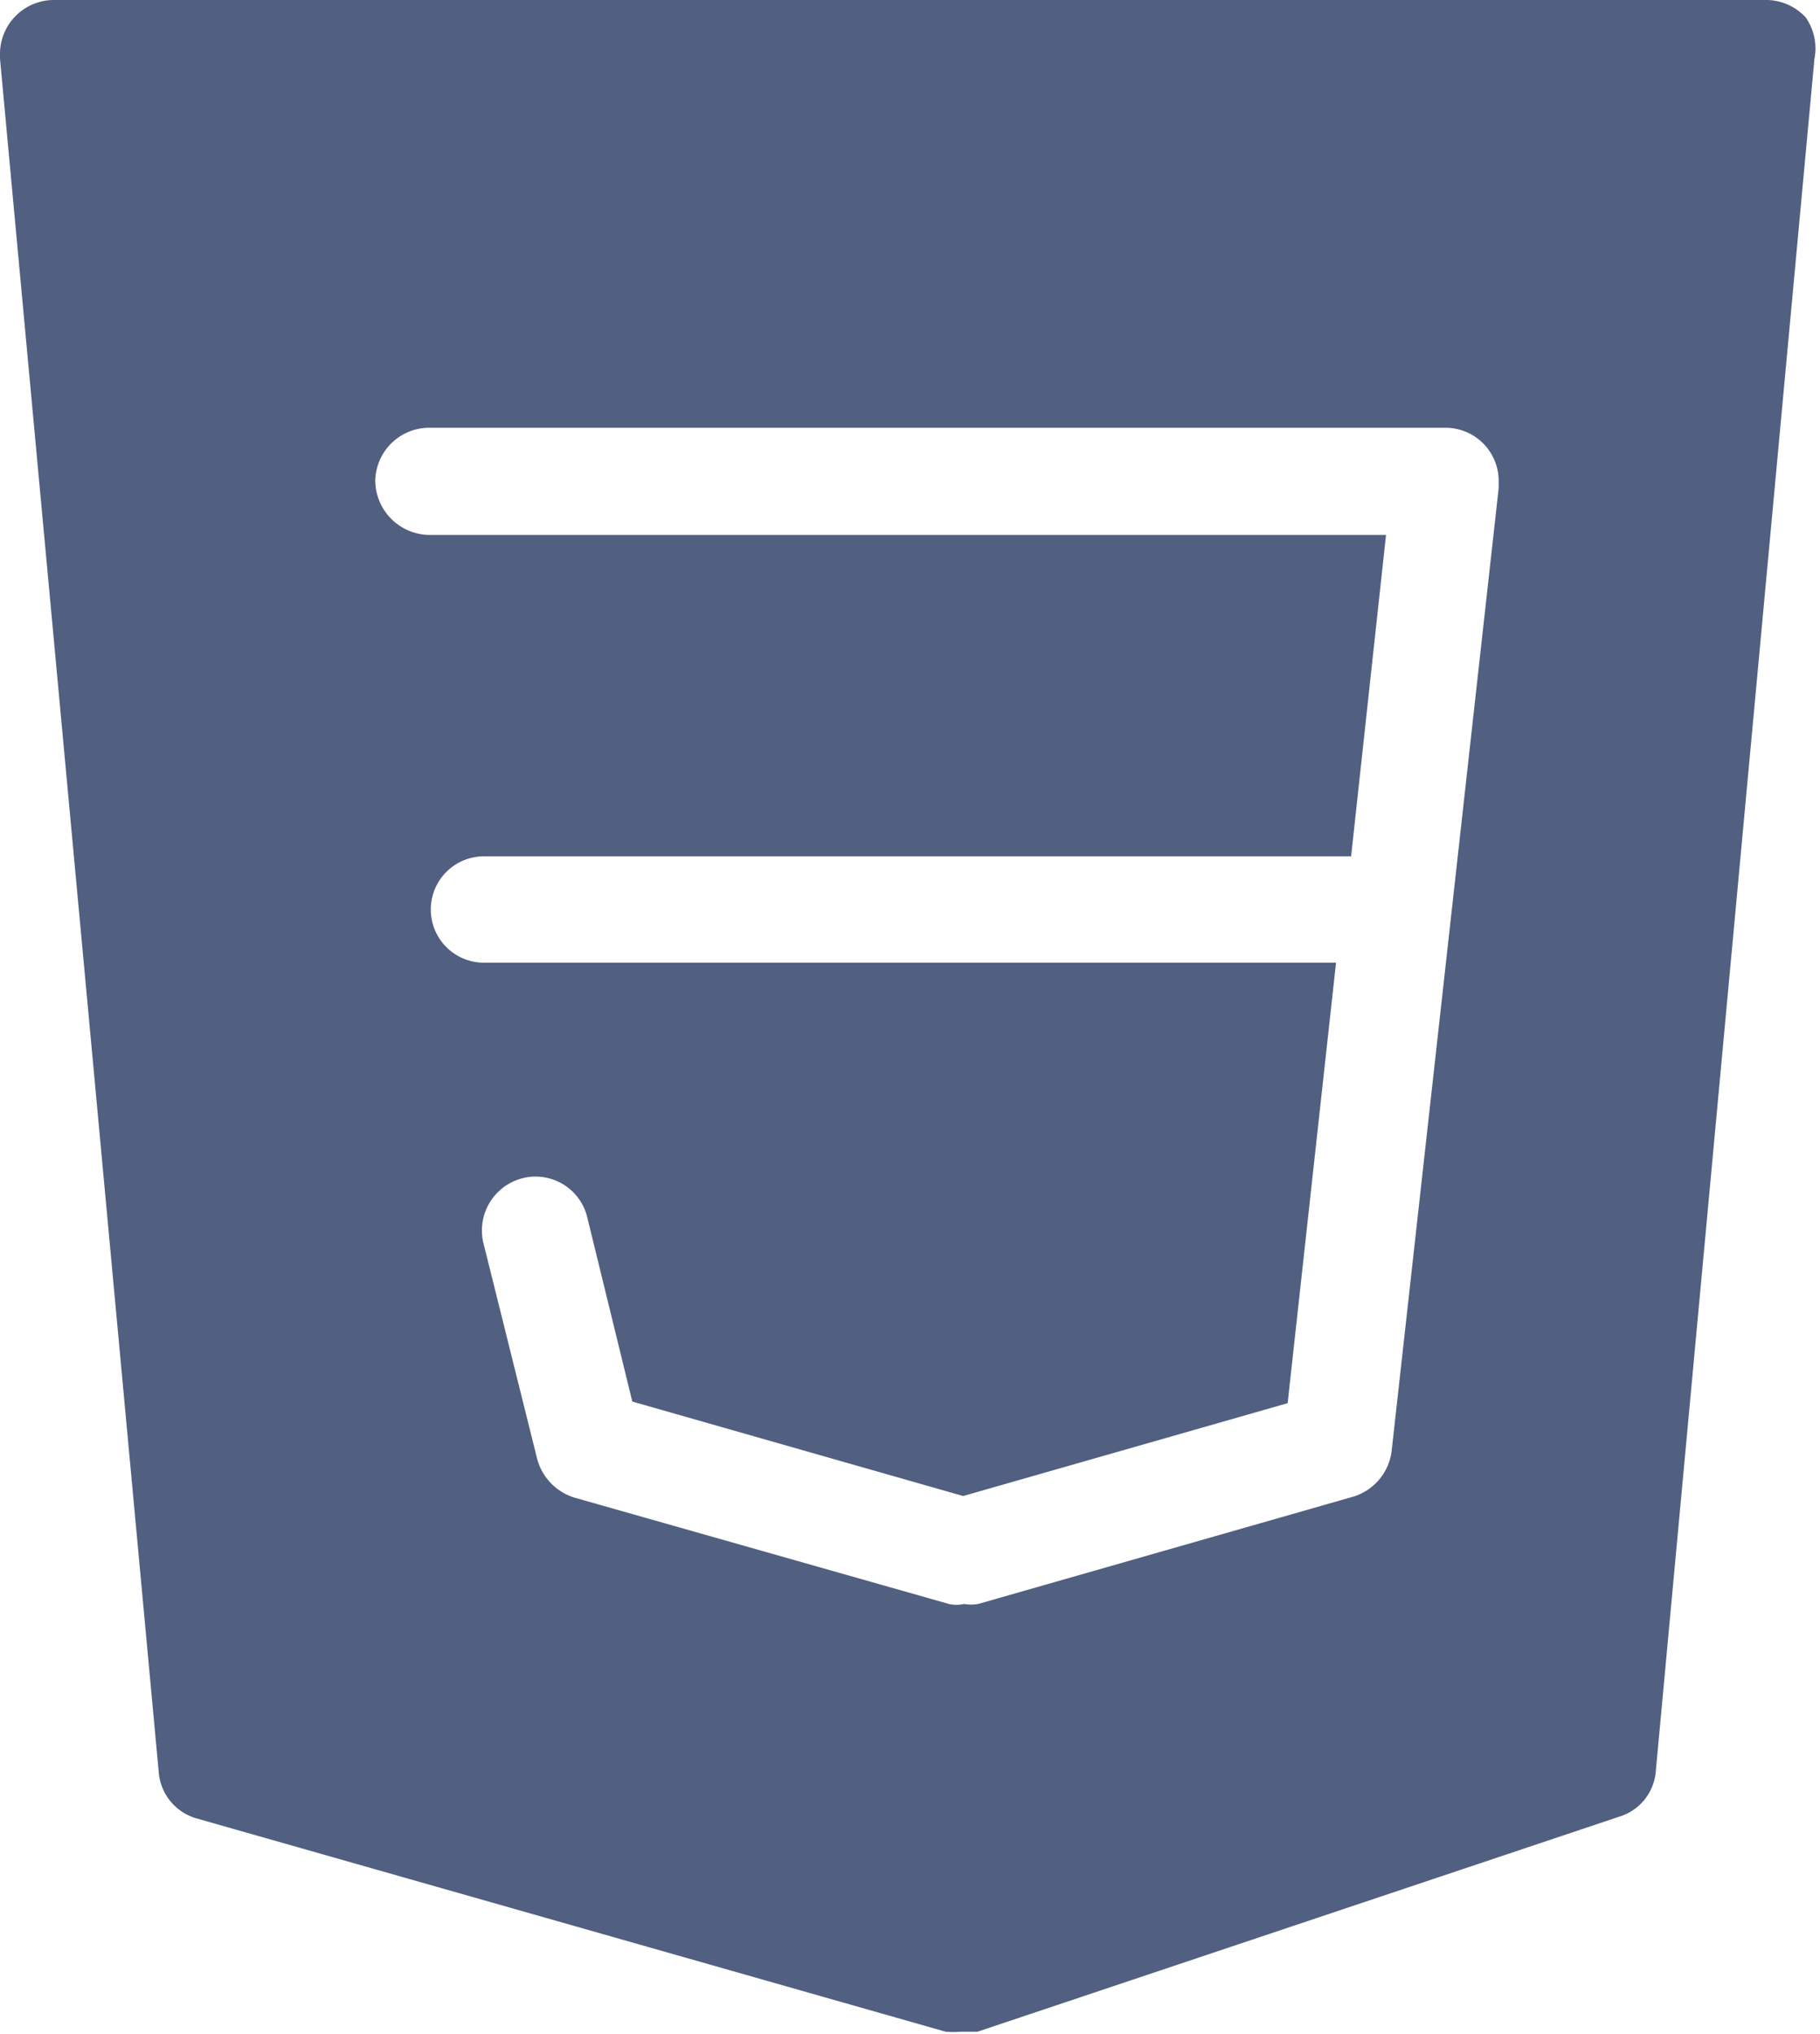 <svg id="CSS" xmlns="http://www.w3.org/2000/svg" viewBox="0 0 22.94 25.63"><defs><style>.cls-1{fill:#515f80;}</style></defs><path class="cls-1" d="M276.66,287.48a.68.68,0,0,0-.49-.22H254.59a.68.68,0,0,0-.69.67.08.08,0,0,0,0,.07l2,21.58a.66.66,0,0,0,.47.59l9.45,2.69a1.25,1.25,0,0,0,.19,0l.21,0,8.09-2.71a.65.65,0,0,0,.46-.57l2-21.58A.68.68,0,0,0,276.66,287.48Zm-3.87,5.93-1.35,12.14a.69.69,0,0,1-.49.57l-4.72,1.35a.52.52,0,0,1-.18,0,.42.42,0,0,1-.19,0l-4.72-1.34a.7.7,0,0,1-.47-.49l-.67-2.69a.68.68,0,0,1,.47-.84.67.67,0,0,1,.83.48v0l.57,2.33,4.17,1.19,4.09-1.17.61-5.55H260a.67.67,0,1,1,0-1.34h10.93l.44-4.05H259.3a.69.69,0,0,1-.67-.68.68.68,0,0,1,.67-.67h12.82a.67.67,0,0,1,.67.67Z" transform="translate(-253.9 -287.26)"/></svg>